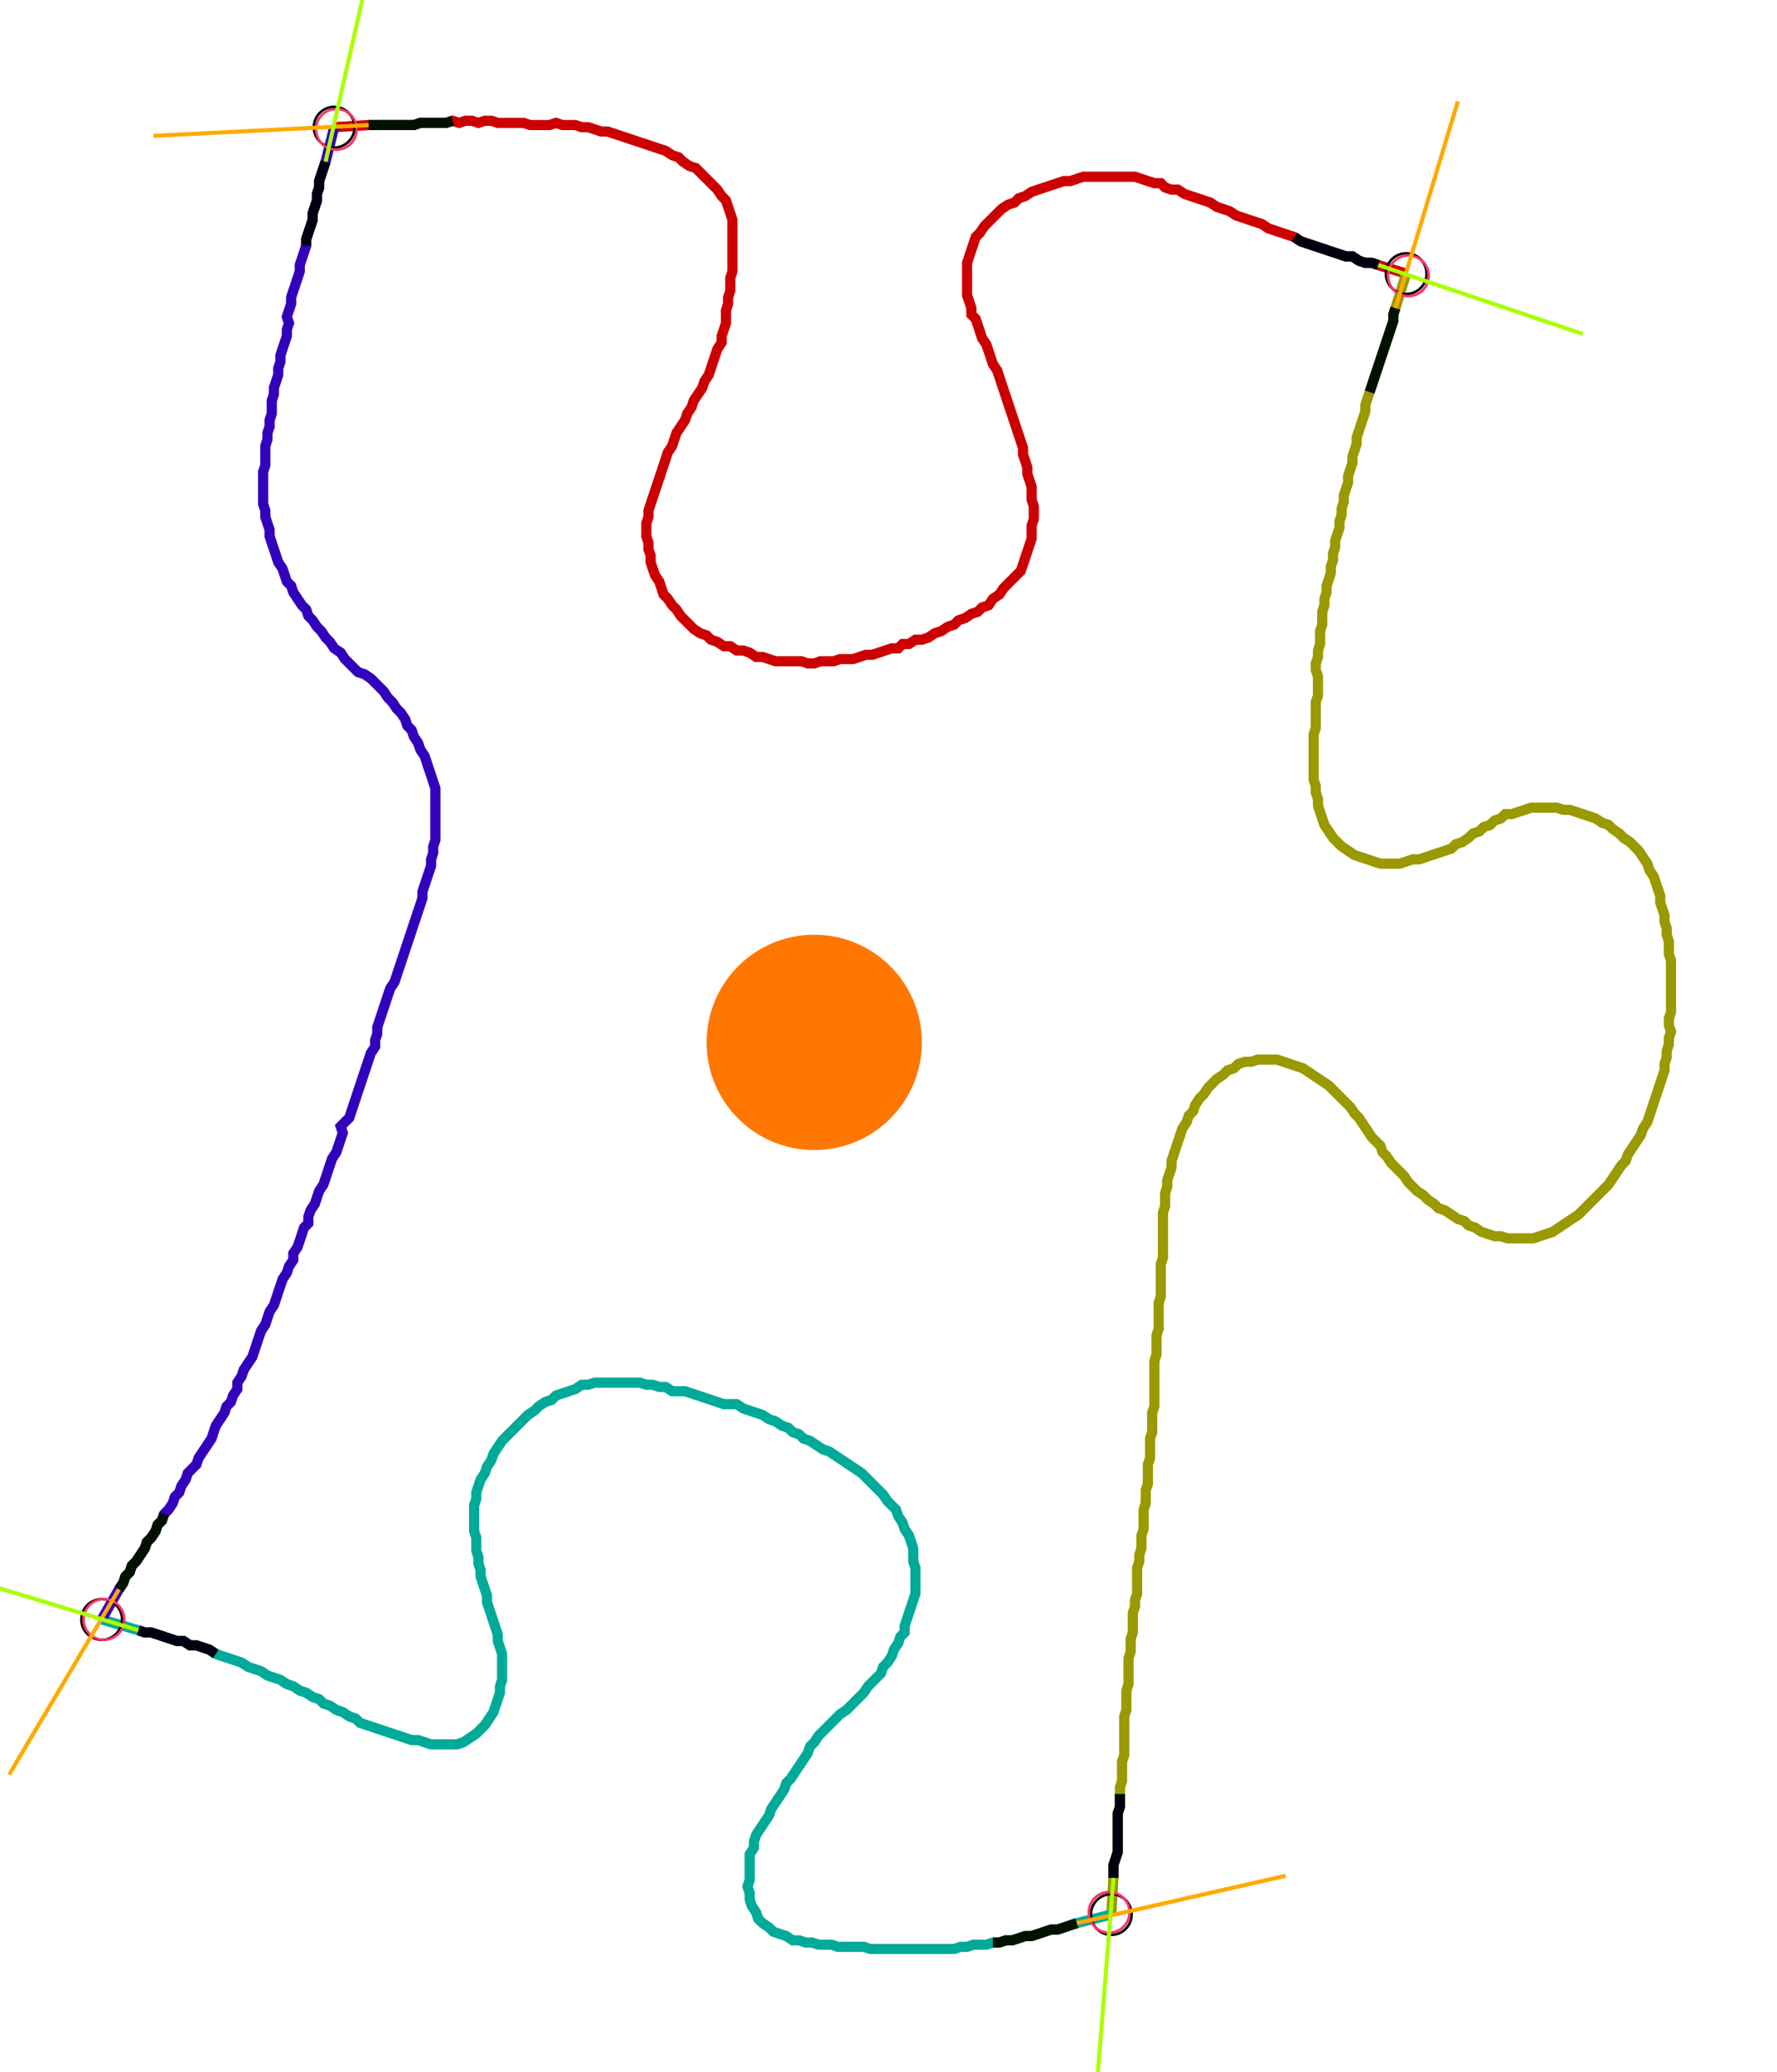 <?xml version="1.0" encoding="UTF-8" standalone="no"?><svg width="464.127" height="540.952" viewBox="-10 -10 174.709 200.317" xmlns="http://www.w3.org/2000/svg" xmlns:xlink="http://www.w3.org/1999/xlink"><polyline points="22.857,0.847 26.243,0.635 26.878,0.635 27.513,0.635 28.148,0.635 28.783,0.635 29.418,0.635 30.053,0.635 30.688,0.635 31.323,0.423 31.958,0.423 32.593,0.423 33.228,0.423 33.862,0.423 34.497,0.212 35.132,0.423 35.767,0.212 36.402,0.212 37.037,0.423 37.672,0.212 38.307,0.212 38.942,0.423 39.577,0.423 40.212,0.423 40.847,0.423 41.481,0.423 42.116,0.635 42.751,0.635 43.386,0.635 44.021,0.635 44.656,0.423 45.291,0.635 45.926,0.635 46.561,0.635 47.196,0.847 47.831,0.847 48.466,1.058 49.101,1.27 49.735,1.27 50.37,1.481 51.005,1.693 51.64,1.905 52.275,2.116 52.91,2.328 53.545,2.54 54.18,2.751 54.815,2.963 55.45,3.175 56.085,3.598 56.72,3.81 57.143,4.233 57.778,4.656 58.413,4.868 58.836,5.291 59.259,5.714 59.683,6.138 60.106,6.561 60.529,6.984 60.952,7.619 61.376,8.042 61.587,8.677 61.799,9.312 62.011,9.947 62.011,10.582 62.011,11.217 62.011,11.852 62.011,12.487 62.011,13.122 62.011,13.757 62.011,14.392 62.011,15.026 61.799,15.661 61.799,16.296 61.799,16.931 61.587,17.566 61.587,18.201 61.376,18.836 61.376,19.471 61.376,20.106 61.164,20.741 60.952,21.376 60.952,22.011 60.529,22.646 60.317,23.28 60.106,23.915 59.894,24.55 59.683,25.185 59.259,25.82 59.048,26.455 58.624,27.09 58.201,27.725 57.989,28.36 57.566,28.995 57.354,29.63 56.931,30.265 56.508,30.899 56.296,31.534 56.085,32.169 55.661,32.804 55.45,33.439 55.238,34.074 55.026,34.709 54.815,35.344 54.603,35.979 54.392,36.614 54.18,37.249 53.968,37.884 53.757,38.519 53.757,39.153 53.545,39.788 53.545,40.423 53.545,41.058 53.757,41.693 53.757,42.328 53.968,42.963 53.968,43.598 54.18,44.233 54.392,44.868 54.815,45.503 55.026,46.138 55.238,46.772 55.661,47.196 56.085,47.831 56.508,48.254 56.931,48.889 57.354,49.312 57.778,49.735 58.201,50.159 58.836,50.582 59.471,50.794 59.894,51.217 60.529,51.429 61.164,51.852 61.799,51.852 62.434,52.275 63.069,52.275 63.704,52.487 64.339,52.91 64.974,52.91 65.608,53.122 66.243,53.333 66.878,53.333 67.513,53.333 68.148,53.333 68.783,53.333 69.418,53.545 70.053,53.545 70.688,53.333 71.323,53.333 71.958,53.333 72.593,53.122 73.228,53.122 73.862,53.122 74.497,52.91 75.132,52.698 75.767,52.698 76.402,52.487 77.037,52.275 77.672,52.063 78.307,52.063 78.73,51.64 79.365,51.64 80.0,51.217 80.635,51.217 81.27,51.005 81.905,50.582 82.54,50.37 83.175,49.947 83.81,49.735 84.233,49.312 84.868,49.101 85.503,48.677 86.138,48.466 86.561,48.042 87.196,47.831 87.619,47.196 88.254,46.772 88.677,46.138 89.101,45.714 89.524,45.291 89.947,44.868 90.37,44.444 90.582,43.81 90.794,43.175 91.005,42.54 91.217,41.905 91.429,41.27 91.429,40.635 91.429,40.0 91.64,39.365 91.64,38.73 91.64,38.095 91.429,37.46 91.429,36.825 91.429,36.19 91.217,35.556 91.005,34.921 91.005,34.286 90.794,33.651 90.582,33.016 90.582,32.381 90.37,31.746 90.159,31.111 89.947,30.476 89.735,29.841 89.524,29.206 89.312,28.571 89.101,27.937 88.889,27.302 88.677,26.667 88.466,26.032 88.254,25.397 88.042,24.762 87.619,24.127 87.407,23.492 87.196,22.857 86.984,22.222 86.561,21.587 86.349,20.952 86.138,20.317 85.926,19.683 85.503,19.259 85.503,18.624 85.291,17.989 85.079,17.354 85.079,16.72 85.079,16.085 85.079,15.45 85.079,14.815 85.079,14.18 85.291,13.545 85.503,12.91 85.714,12.275 85.926,11.64 86.349,11.217 86.772,10.582 87.196,10.159 87.619,9.735 88.042,9.312 88.466,8.889 89.101,8.466 89.735,8.254 90.159,7.831 90.794,7.619 91.429,7.196 92.063,6.984 92.698,6.772 93.333,6.561 93.968,6.349 94.603,6.138 95.238,6.138 95.873,5.926 96.508,5.714 97.143,5.714 97.778,5.714 98.413,5.714 99.048,5.714 99.683,5.714 100.317,5.714 100.952,5.714 101.587,5.714 102.222,5.926 102.857,6.138 103.492,6.349 104.127,6.349 104.55,6.772 105.185,6.984 105.82,6.984 106.455,7.407 107.09,7.619 107.725,7.831 108.36,8.042 108.995,8.254 109.63,8.677 110.265,8.889 110.899,9.101 111.534,9.524 112.169,9.735 112.804,9.947 113.439,10.159 114.074,10.37 114.709,10.794 115.344,11.005 115.979,11.217 116.614,11.429 117.249,11.64 117.884,12.063 118.519,12.275 119.153,12.487 119.788,12.698 120.423,12.91 121.058,13.122 121.693,13.333 122.328,13.545 122.963,13.545 123.598,13.968 124.233,14.18 124.868,14.18 125.503,14.392 128.254,15.238" style="fill:none; stroke:#cc0000; stroke-width:1.0"  /><polyline points="128.254,15.238 127.196,18.624 126.984,19.259 126.984,19.894 126.772,20.529 126.561,21.164 126.349,21.799 126.138,22.434 125.926,23.069 125.714,23.704 125.503,24.339 125.291,24.974 125.079,25.608 124.868,26.243 124.656,26.878 124.444,27.513 124.233,28.148 124.233,28.783 124.021,29.418 123.81,30.053 123.598,30.688 123.386,31.323 123.386,31.958 123.175,32.593 122.963,33.228 122.963,33.862 122.751,34.497 122.54,35.132 122.54,35.767 122.328,36.402 122.116,37.037 122.116,37.672 121.905,38.307 121.905,38.942 121.693,39.577 121.693,40.212 121.481,40.847 121.27,41.481 121.27,42.116 121.058,42.751 121.058,43.386 120.847,44.021 120.847,44.656 120.635,45.291 120.423,45.926 120.423,46.561 120.212,47.196 120.212,47.831 120,48.466 120,49.101 120,49.735 119.788,50.37 119.788,51.005 119.788,51.64 119.577,52.275 119.577,52.91 119.365,53.545 119.365,54.18 119.577,54.815 119.577,55.45 119.577,56.085 119.577,56.72 119.365,57.354 119.365,57.989 119.365,58.624 119.365,59.259 119.365,59.894 119.153,60.529 119.153,61.164 119.153,61.799 119.153,62.434 119.153,63.069 119.153,63.704 119.153,64.339 119.153,64.974 119.365,65.608 119.365,66.243 119.577,66.878 119.577,67.513 119.788,68.148 120,68.783 120.212,69.418 120.635,70.053 121.058,70.688 121.481,71.111 121.905,71.534 122.54,71.958 123.175,72.381 123.81,72.593 124.444,72.804 125.079,73.016 125.714,73.228 126.349,73.228 126.984,73.228 127.619,73.228 128.254,73.016 128.889,72.804 129.524,72.804 130.159,72.593 130.794,72.381 131.429,72.169 132.063,71.958 132.698,71.746 133.122,71.323 133.757,71.111 134.392,70.688 134.815,70.265 135.45,70.053 135.873,69.63 136.508,69.418 136.931,68.995 137.566,68.783 137.989,68.36 138.624,68.36 139.259,68.148 139.894,67.937 140.529,67.725 141.164,67.725 141.799,67.725 142.434,67.725 143.069,67.725 143.704,67.937 144.339,67.937 144.974,68.148 145.608,68.36 146.243,68.571 146.878,68.783 147.513,69.206 148.148,69.418 148.571,69.841 149.206,70.265 149.63,70.688 150.265,71.111 150.688,71.534 151.111,71.958 151.534,72.593 151.958,73.228 152.169,73.862 152.593,74.497 152.804,75.132 153.016,75.767 153.228,76.402 153.228,77.037 153.439,77.672 153.651,78.307 153.651,78.942 153.862,79.577 153.862,80.212 154.074,80.847 154.074,81.481 154.074,82.116 154.286,82.751 154.286,83.386 154.286,84.021 154.286,84.656 154.286,85.291 154.286,85.926 154.286,86.561 154.286,87.196 154.286,87.831 154.074,88.466 154.074,89.101 154.286,89.735 154.074,90.37 154.074,91.005 153.862,91.64 153.862,92.275 153.651,92.91 153.651,93.545 153.439,94.18 153.228,94.815 153.016,95.45 152.804,96.085 152.593,96.72 152.381,97.354 152.169,97.989 151.958,98.624 151.534,99.259 151.323,99.894 150.899,100.529 150.476,101.164 150.053,101.799 149.841,102.434 149.418,102.857 148.995,103.492 148.571,104.127 148.148,104.762 147.725,105.185 147.302,105.608 146.878,106.032 146.455,106.455 146.032,106.878 145.608,107.302 145.185,107.725 144.55,108.148 143.915,108.571 143.28,108.995 142.646,109.418 142.011,109.63 141.376,109.841 140.741,110.053 140.106,110.053 139.471,110.053 138.836,110.053 138.201,110.053 137.566,109.841 136.931,109.841 136.296,109.63 135.661,109.418 135.026,108.995 134.392,108.783 133.968,108.36 133.333,108.148 132.698,107.725 132.063,107.302 131.429,107.09 131.005,106.667 130.37,106.243 129.947,105.82 129.312,105.397 128.889,104.974 128.466,104.55 128.042,103.915 127.619,103.492 127.196,103.069 126.772,102.646 126.349,102.011 125.926,101.587 125.714,100.952 125.291,100.529 124.868,100.106 124.444,99.471 124.021,98.836 123.598,98.201 123.175,97.778 122.751,97.143 122.328,96.72 121.905,96.296 121.481,95.873 121.058,95.45 120.635,95.026 120,94.603 119.365,94.18 118.73,93.757 118.095,93.333 117.46,93.122 116.825,92.91 116.19,92.698 115.556,92.487 114.921,92.487 114.286,92.487 113.651,92.487 113.016,92.698 112.381,92.698 111.746,92.91 111.323,93.333 110.688,93.545 110.265,93.968 109.63,94.392 109.206,94.815 108.783,95.238 108.36,95.873 107.937,96.296 107.513,96.931 107.302,97.566 106.878,97.989 106.667,98.624 106.243,99.259 106.032,99.894 105.82,100.529 105.608,101.164 105.397,101.799 105.185,102.434 105.185,103.069 104.974,103.704 104.762,104.339 104.762,104.974 104.55,105.608 104.55,106.243 104.55,106.878 104.339,107.513 104.339,108.148 104.339,108.783 104.339,109.418 104.339,110.053 104.339,110.688 104.339,111.323 104.339,111.958 104.127,112.593 104.127,113.228 104.127,113.862 104.127,114.497 104.127,115.132 104.127,115.767 103.915,116.402 103.915,117.037 103.915,117.672 103.915,118.307 103.915,118.942 103.704,119.577 103.704,120.212 103.704,120.847 103.704,121.481 103.492,122.116 103.492,122.751 103.492,123.386 103.492,124.021 103.492,124.656 103.492,125.291 103.492,125.926 103.492,126.561 103.28,127.196 103.28,127.831 103.28,128.466 103.28,129.101 103.069,129.735 103.069,130.37 103.069,131.005 103.069,131.64 102.857,132.275 102.857,132.91 102.857,133.545 102.857,134.18 102.646,134.815 102.646,135.45 102.646,136.085 102.434,136.72 102.434,137.354 102.434,137.989 102.434,138.624 102.222,139.259 102.222,139.894 102.222,140.529 102.011,141.164 102.011,141.799 101.799,142.434 101.799,143.069 101.799,143.704 101.799,144.339 101.799,144.974 101.587,145.608 101.587,146.243 101.376,146.878 101.376,147.513 101.376,148.148 101.376,148.783 101.164,149.418 101.164,150.053 101.164,150.688 100.952,151.323 100.952,151.958 100.952,152.593 100.952,153.228 100.952,153.862 100.741,154.497 100.741,155.132 100.741,155.767 100.741,156.402 100.529,157.037 100.529,157.672 100.529,158.307 100.529,158.942 100.529,159.577 100.529,160.212 100.529,160.847 100.317,161.481 100.317,162.116 100.317,162.751 100.317,163.386 100.106,164.021 100.106,164.656 100.106,165.291 100.106,165.926 99.894,166.561 99.894,167.196 99.894,167.831 99.894,168.466 99.894,169.101 99.894,169.735 99.894,170.37 99.683,171.005 99.471,171.64 99.471,172.275 99.471,172.91 99.259,176.508" style="fill:none; stroke:#999900; stroke-width:1.0"  /><polyline points="99.259,176.508 95.873,177.354 95.238,177.566 94.603,177.778 93.968,177.989 93.333,177.989 92.698,178.201 92.063,178.413 91.429,178.624 90.794,178.624 90.159,178.836 89.524,179.048 88.889,179.048 88.254,179.259 87.619,179.259 86.984,179.471 86.349,179.471 85.714,179.471 85.079,179.683 84.444,179.683 83.81,179.894 83.175,179.894 82.54,179.894 81.905,179.894 81.27,179.894 80.635,179.894 80.0,179.894 79.365,179.894 78.73,179.894 78.095,179.894 77.46,179.894 76.825,179.894 76.19,179.894 75.556,179.894 74.921,179.683 74.286,179.683 73.651,179.683 73.016,179.683 72.381,179.683 71.746,179.471 71.111,179.471 70.476,179.471 69.841,179.259 69.206,179.259 68.571,179.048 67.937,179.048 67.302,178.624 66.667,178.413 66.032,178.201 65.608,177.778 64.974,177.354 64.55,176.931 64.339,176.296 63.915,175.661 63.704,175.026 63.704,174.392 63.492,173.757 63.704,173.122 63.704,172.487 63.704,171.852 63.704,171.217 63.704,170.582 64.127,169.947 64.127,169.312 64.339,168.677 64.762,168.042 65.185,167.407 65.608,166.772 65.82,166.138 66.243,165.503 66.667,164.868 67.09,164.233 67.302,163.598 67.725,163.175 68.148,162.54 68.571,161.905 68.995,161.27 69.418,160.635 69.63,160.0 70.053,159.577 70.476,158.942 70.899,158.519 71.323,158.095 71.746,157.672 72.169,157.249 72.593,156.825 73.228,156.402 73.651,155.979 74.074,155.556 74.497,155.132 74.921,154.709 75.344,154.074 75.767,153.651 76.19,153.228 76.614,152.804 76.825,152.169 77.249,151.746 77.672,151.111 77.884,150.476 78.307,149.841 78.519,149.206 78.942,148.783 78.942,148.148 79.153,147.513 79.365,146.878 79.577,146.243 79.788,145.608 80.0,144.974 80.0,144.339 80.0,143.704 80.0,143.069 80.0,142.434 79.788,141.799 79.788,141.164 79.788,140.529 79.577,139.894 79.365,139.259 78.942,138.624 78.73,137.989 78.307,137.354 78.095,136.72 77.672,136.296 77.249,135.873 76.825,135.238 76.402,134.815 75.979,134.392 75.556,133.968 75.132,133.545 74.709,133.122 74.074,132.698 73.439,132.275 72.804,131.852 72.169,131.429 71.534,131.005 70.899,130.794 70.265,130.37 69.63,129.947 68.995,129.735 68.571,129.312 67.937,129.101 67.513,128.677 66.878,128.466 66.243,128.042 65.608,127.831 64.974,127.407 64.339,127.196 63.704,126.984 63.069,126.772 62.434,126.349 61.799,126.349 61.164,126.349 60.529,126.138 59.894,125.926 59.259,125.714 58.624,125.503 57.989,125.291 57.354,125.079 56.72,125.079 56.085,125.079 55.45,124.656 54.815,124.656 54.18,124.444 53.545,124.444 52.91,124.233 52.275,124.233 51.64,124.233 51.005,124.233 50.37,124.233 49.735,124.233 49.101,124.233 48.466,124.233 47.831,124.444 47.196,124.444 46.561,124.868 45.926,125.079 45.291,125.291 44.656,125.503 44.233,125.926 43.598,126.138 42.963,126.561 42.54,126.984 41.905,127.407 41.481,127.831 41.058,128.254 40.635,128.677 40.212,129.101 39.788,129.524 39.365,129.947 38.942,130.582 38.519,131.217 38.307,131.852 37.884,132.487 37.672,133.122 37.249,133.757 37.037,134.392 36.825,135.026 36.825,135.661 36.614,136.296 36.614,136.931 36.614,137.566 36.614,138.201 36.614,138.836 36.825,139.471 36.825,140.106 36.825,140.741 37.037,141.376 37.037,142.011 37.249,142.646 37.249,143.28 37.46,143.915 37.672,144.55 37.884,145.185 37.884,145.82 38.095,146.455 38.307,147.09 38.519,147.725 38.73,148.36 38.942,148.995 38.942,149.63 39.153,150.265 39.365,150.899 39.365,151.534 39.365,152.169 39.365,152.804 39.365,153.439 39.153,154.074 39.153,154.709 38.942,155.344 38.73,155.979 38.519,156.614 38.095,157.249 37.672,157.884 37.249,158.307 36.825,158.73 36.19,159.153 35.556,159.577 34.921,159.788 34.286,159.788 33.651,159.788 33.016,159.788 32.381,159.788 31.746,159.577 31.111,159.365 30.476,159.365 29.841,159.153 29.206,158.942 28.571,158.73 27.937,158.519 27.302,158.307 26.667,158.095 26.032,157.884 25.397,157.672 24.974,157.249 24.339,157.037 23.704,156.614 23.069,156.402 22.434,155.979 21.799,155.767 21.376,155.344 20.741,155.132 20.106,154.709 19.471,154.497 18.836,154.074 18.201,153.862 17.566,153.439 16.931,153.228 16.296,153.016 15.661,152.593 15.026,152.381 14.392,152.169 13.757,151.746 13.122,151.534 12.487,151.323 11.852,151.111 11.217,150.899 10.582,150.476 9.947,150.265 9.312,150.053 8.677,150.053 8.042,149.63 7.407,149.63 6.772,149.418 6.138,149.206 5.503,148.995 4.868,148.783 4.233,148.783 3.598,148.571 0.0,147.513" style="fill:none; stroke:#00aa99; stroke-width:1.0"  /><polyline points="0.0,147.513 1.693,144.55 2.116,143.915 2.328,143.28 2.751,142.857 2.963,142.222 3.386,141.799 3.81,141.164 4.233,140.529 4.444,139.894 4.868,139.471 5.291,138.836 5.503,138.201 5.926,137.778 6.138,137.143 6.561,136.72 6.984,136.085 7.196,135.45 7.619,135.026 7.831,134.392 8.254,133.757 8.466,133.122 8.889,132.698 9.312,132.275 9.524,131.64 9.947,131.005 10.37,130.37 10.794,129.735 11.005,129.101 11.217,128.466 11.64,127.831 12.063,127.196 12.275,126.561 12.698,126.138 12.91,125.503 13.333,124.868 13.333,124.233 13.757,123.598 13.968,122.963 14.392,122.328 14.815,121.693 15.026,121.058 15.238,120.423 15.45,119.788 15.661,119.153 16.085,118.519 16.296,117.884 16.508,117.249 16.931,116.614 17.143,115.979 17.354,115.344 17.566,114.709 17.778,114.074 18.201,113.439 18.413,112.804 18.836,112.169 18.836,111.534 19.259,110.899 19.471,110.265 19.683,109.63 19.894,108.995 20.317,108.571 20.317,107.937 20.529,107.302 20.952,106.667 21.164,106.032 21.376,105.397 21.799,104.762 22.011,104.127 22.222,103.492 22.434,102.857 22.646,102.222 23.069,101.587 23.28,100.952 23.492,100.317 23.704,99.683 23.492,99.048 23.915,98.624 24.339,98.201 24.55,97.566 24.762,96.931 24.974,96.296 25.185,95.661 25.397,95.026 25.608,94.392 25.82,93.757 26.032,93.122 26.243,92.487 26.455,91.852 26.878,91.217 26.878,90.582 27.09,89.947 27.09,89.312 27.302,88.677 27.513,88.042 27.725,87.407 27.937,86.772 28.148,86.138 28.36,85.503 28.783,84.868 28.995,84.233 29.206,83.598 29.418,82.963 29.63,82.328 29.841,81.693 30.053,81.058 30.265,80.423 30.476,79.788 30.688,79.153 30.899,78.519 31.111,77.884 31.323,77.249 31.534,76.614 31.534,75.979 31.746,75.344 31.958,74.709 32.169,74.074 32.381,73.439 32.381,72.804 32.593,72.169 32.593,71.534 32.804,70.899 32.804,70.265 32.804,69.63 32.804,68.995 32.804,68.36 32.804,67.725 32.804,67.09 32.804,66.455 32.804,65.82 32.593,65.185 32.381,64.55 32.169,63.915 31.958,63.28 31.746,62.646 31.323,62.011 31.111,61.376 30.688,60.741 30.476,60.106 30.053,59.683 29.841,59.048 29.418,58.413 28.995,57.989 28.571,57.354 28.148,56.931 27.725,56.296 27.302,55.873 26.878,55.45 26.455,55.026 25.82,54.603 25.185,54.392 24.762,53.968 24.339,53.545 23.915,53.122 23.492,52.487 22.857,52.063 22.434,51.429 22.011,51.005 21.587,50.37 21.164,49.947 20.741,49.312 20.317,48.889 20.106,48.254 19.683,47.831 19.259,47.196 18.836,46.561 18.624,45.926 18.201,45.503 17.989,44.868 17.778,44.233 17.354,43.598 17.143,42.963 16.931,42.328 16.72,41.693 16.508,41.058 16.508,40.423 16.296,39.788 16.085,39.153 16.085,38.519 15.873,37.884 15.873,37.249 15.873,36.614 15.873,35.979 15.873,35.344 15.873,34.709 16.085,34.074 16.085,33.439 16.085,32.804 16.085,32.169 16.296,31.534 16.296,30.899 16.508,30.265 16.508,29.63 16.72,28.995 16.72,28.36 16.72,27.725 16.931,27.09 16.931,26.455 17.143,25.82 17.354,25.185 17.354,24.55 17.566,23.915 17.566,23.28 17.778,22.646 17.989,22.011 18.201,21.376 18.201,20.741 18.413,20.106 18.201,19.471 18.413,18.836 18.624,18.201 18.624,17.566 18.836,16.931 19.048,16.296 19.259,15.661 19.471,15.026 19.471,14.392 19.683,13.757 19.894,13.122 20.106,12.487 20.106,11.852 20.317,11.217 20.529,10.582 20.741,9.947 20.741,9.312 20.952,8.677 21.164,8.042 21.164,7.407 21.376,6.772 21.376,6.138 21.587,5.503 21.799,4.868 22.011,4.233 22.857,0.847" style="fill:none; stroke:#3300bb; stroke-width:1.0"  /><circle cx="22.857" cy="0.847" r="2.0" style="fill:none; stroke:#000000aa; stroke-width:0.25" /><circle cx="128.254" cy="15.238" r="2.0" style="fill:none; stroke:#000000aa; stroke-width:0.25" /><circle cx="99.259" cy="176.508" r="2.0" style="fill:none; stroke:#000000aa; stroke-width:0.25" /><circle cx="0.0" cy="147.513" r="2.0" style="fill:none; stroke:#000000aa; stroke-width:0.25" /><circle cx="23.069" cy="1.058" r="2.0" style="fill:none; stroke:#ff3366aa; stroke-width:0.25" /><circle cx="128.466" cy="15.45" r="2.0" style="fill:none; stroke:#ff3366aa; stroke-width:0.25" /><circle cx="99.048" cy="176.296" r="2.0" style="fill:none; stroke:#ff3366aa; stroke-width:0.25" /><circle cx="0.212" cy="147.513" r="2.0" style="fill:none; stroke:#ff3366aa; stroke-width:0.25" /><polyline points="34.497,0.212 33.862,0.423 33.228,0.423 32.593,0.423 31.958,0.423 31.323,0.423 30.688,0.635 30.053,0.635 29.418,0.635 28.783,0.635 28.148,0.635 27.513,0.635 26.878,0.635 26.243,0.635" style="fill:none; stroke:#001100; stroke-width:1.0" /><polyline points="20.106,12.487 20.106,11.852 20.317,11.217 20.529,10.582 20.741,9.947 20.741,9.312 20.952,8.677 21.164,8.042 21.164,7.407 21.376,6.772 21.376,6.138 21.587,5.503 21.799,4.868 22.011,4.233" style="fill:none; stroke:#000011; stroke-width:1.0" /><polyline points="124.656,26.878 124.868,26.243 125.079,25.608 125.291,24.974 125.503,24.339 125.714,23.704 125.926,23.069 126.138,22.434 126.349,21.799 126.561,21.164 126.772,20.529 126.984,19.894 126.984,19.259 127.196,18.624" style="fill:none; stroke:#001100; stroke-width:1.0" /><polyline points="117.249,11.64 117.884,12.063 118.519,12.275 119.153,12.487 119.788,12.698 120.423,12.91 121.058,13.122 121.693,13.333 122.328,13.545 122.963,13.545 123.598,13.968 124.233,14.18 124.868,14.18 125.503,14.392" style="fill:none; stroke:#000011; stroke-width:1.0" /><polyline points="87.619,179.259 88.254,179.259 88.889,179.048 89.524,179.048 90.159,178.836 90.794,178.624 91.429,178.624 92.063,178.413 92.698,178.201 93.333,177.989 93.968,177.989 94.603,177.778 95.238,177.566 95.873,177.354" style="fill:none; stroke:#001100; stroke-width:1.0" /><polyline points="100.106,164.656 100.106,165.291 100.106,165.926 99.894,166.561 99.894,167.196 99.894,167.831 99.894,168.466 99.894,169.101 99.894,169.735 99.894,170.37 99.683,171.005 99.471,171.64 99.471,172.275 99.471,172.91" style="fill:none; stroke:#000011; stroke-width:1.0" /><polyline points="6.138,137.143 5.926,137.778 5.503,138.201 5.291,138.836 4.868,139.471 4.444,139.894 4.233,140.529 3.81,141.164 3.386,141.799 2.963,142.222 2.751,142.857 2.328,143.28 2.116,143.915 1.693,144.55" style="fill:none; stroke:#001100; stroke-width:1.0" /><polyline points="11.217,150.899 10.582,150.476 9.947,150.265 9.312,150.053 8.677,150.053 8.042,149.63 7.407,149.63 6.772,149.418 6.138,149.206 5.503,148.995 4.868,148.783 4.233,148.783 3.598,148.571" style="fill:none; stroke:#000011; stroke-width:1.0" /><polyline points="26.243,0.635 5.079,1.693" style="fill:none; stroke:#ffaa00; stroke-width:0.4" /><polyline points="22.011,4.233 26.667,-16.296" style="fill:none; stroke:#aaff00; stroke-width:0.4" /><polyline points="127.196,18.624 133.333,-1.693" style="fill:none; stroke:#ffaa00; stroke-width:0.4" /><polyline points="125.503,14.392 145.608,21.164" style="fill:none; stroke:#aaff00; stroke-width:0.4" /><polyline points="95.873,177.354 116.402,172.698" style="fill:none; stroke:#ffaa00; stroke-width:0.4" /><polyline points="99.471,172.91 97.778,194.074" style="fill:none; stroke:#aaff00; stroke-width:0.4" /><polyline points="1.693,144.55 -9.101,162.751" style="fill:none; stroke:#ffaa00; stroke-width:0.4" /><polyline points="3.598,148.571 -16.72,142.434" style="fill:none; stroke:#aaff00; stroke-width:0.4" /><circle cx="73.228" cy="83.81" r="1.0" style="fill:#444444; stroke-width:0" /><circle cx="70.053" cy="90.794" r="10.582" style="fill:#ff770022; stroke-width:0" /><circle cx="70.053" cy="90.794" r="1.0" style="fill:#ff7700; stroke-width:0" /></svg>